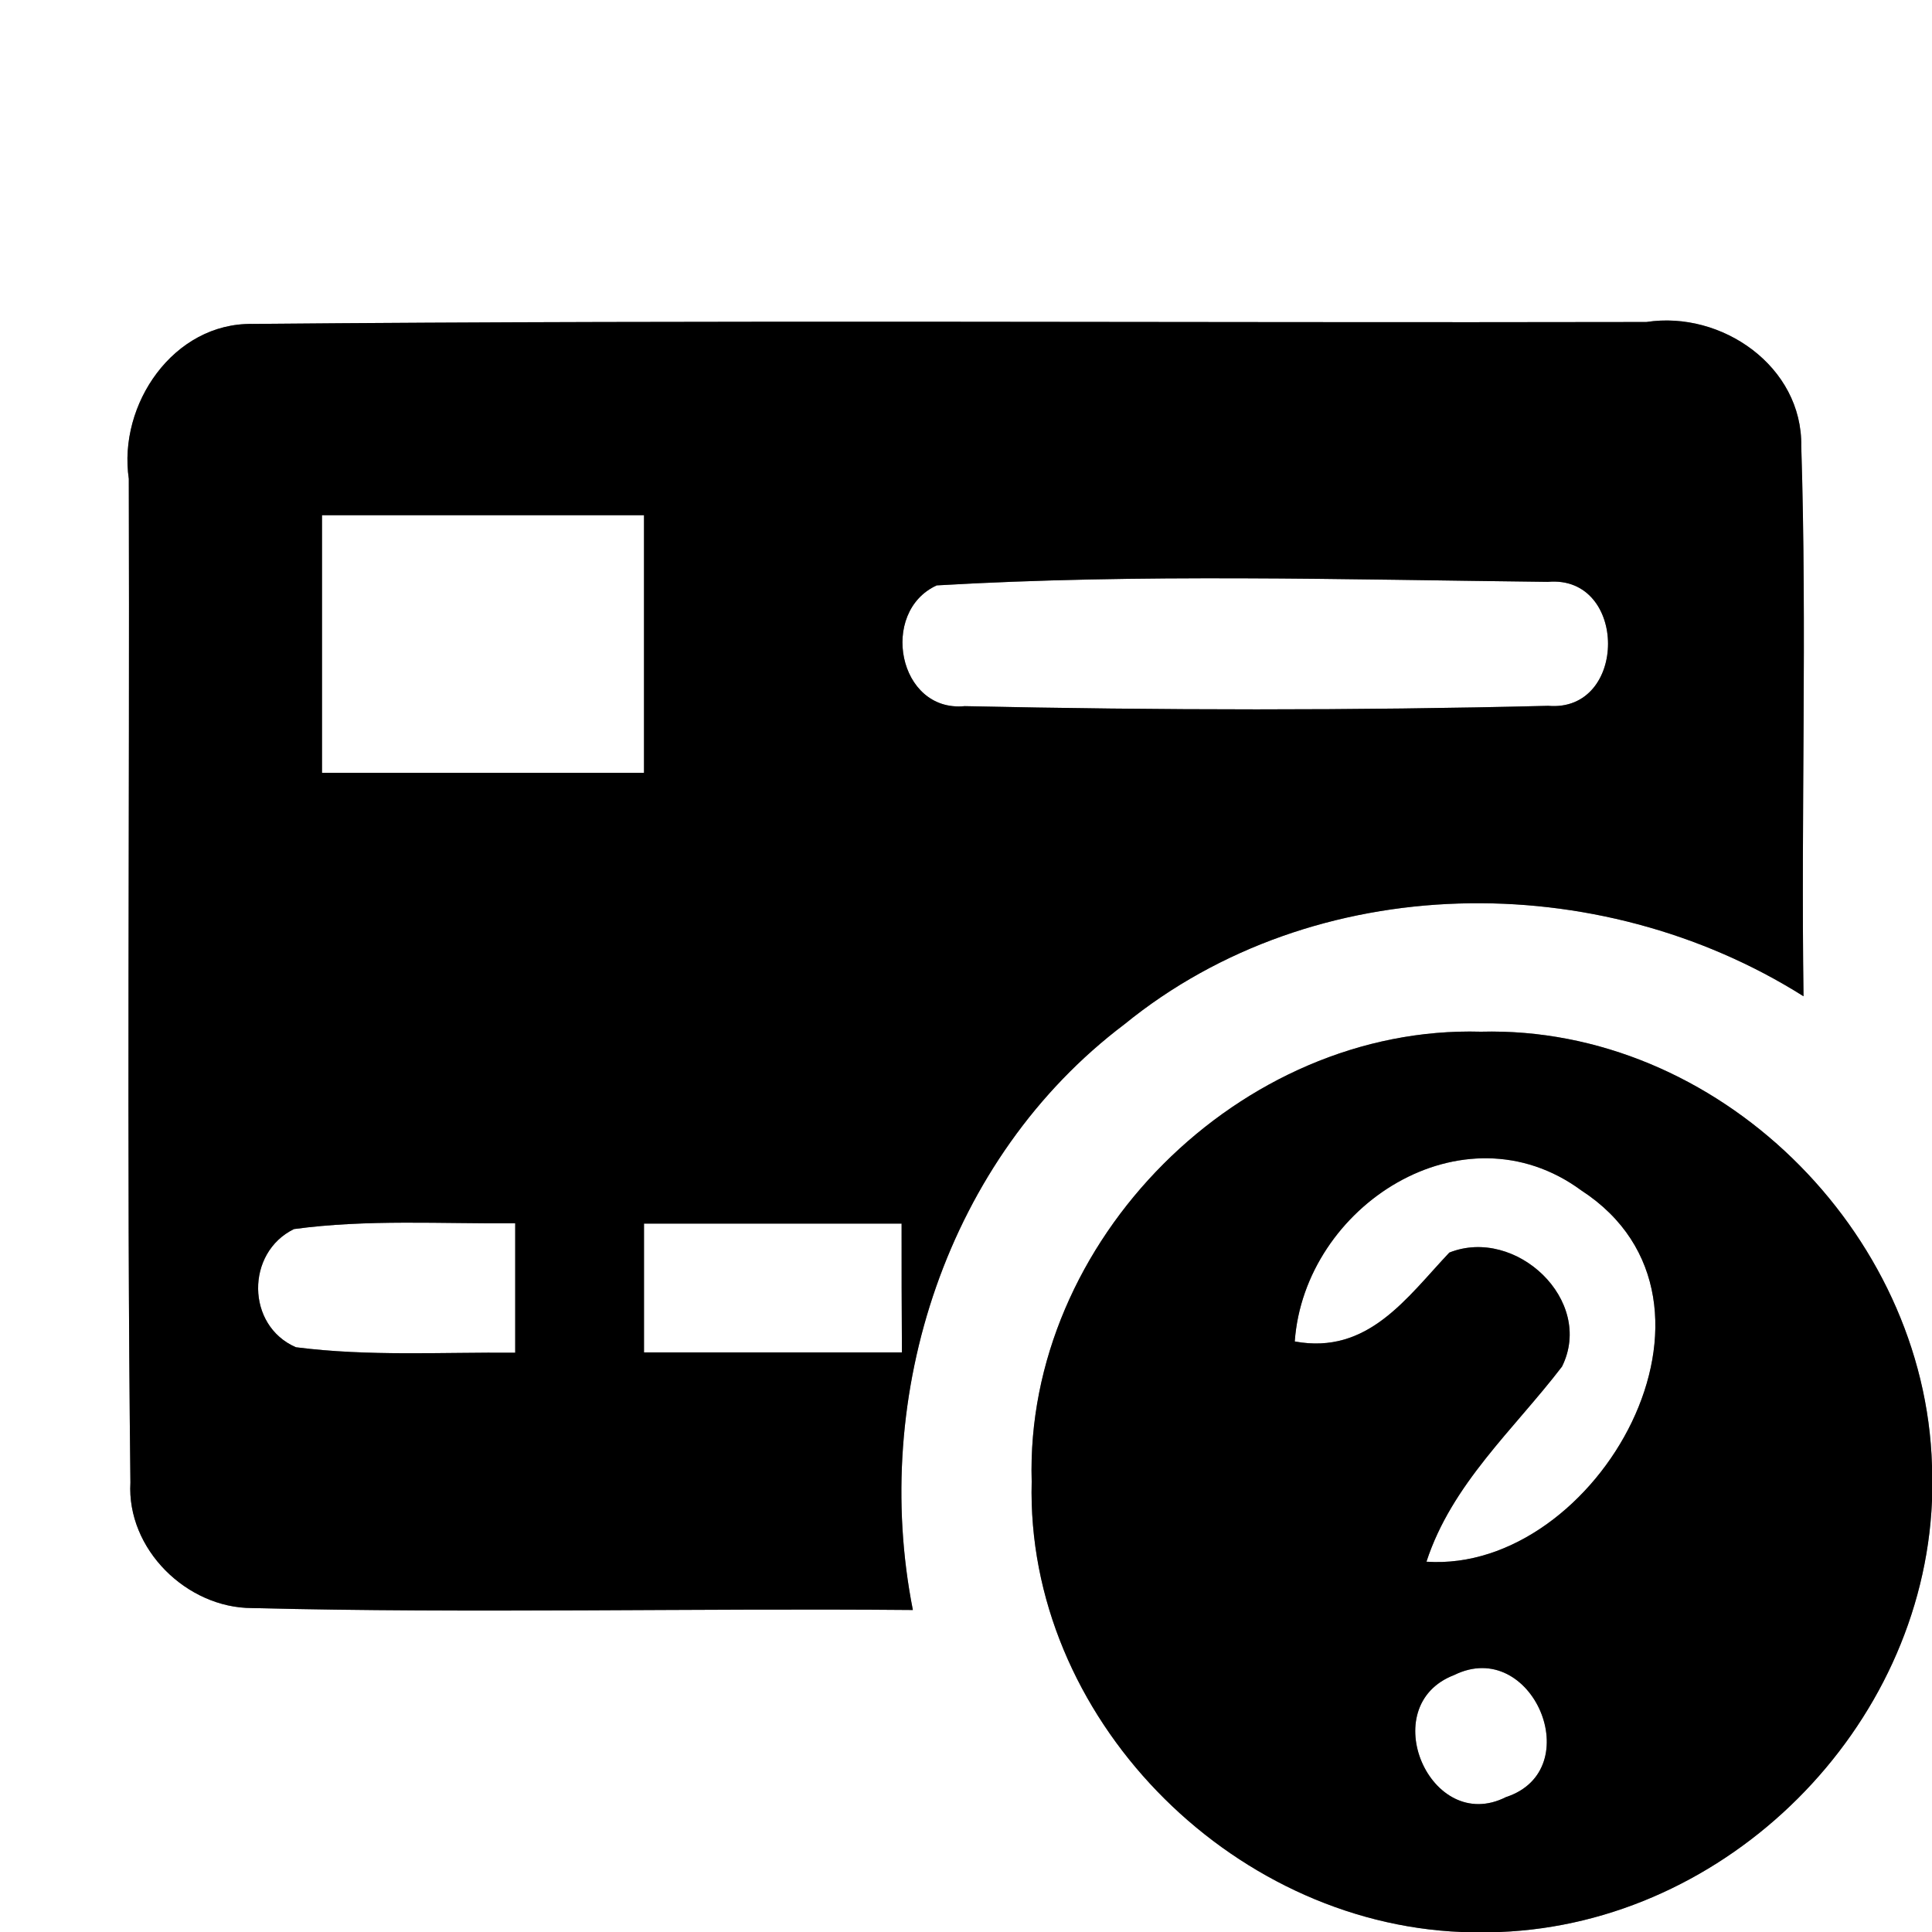 <?xml version="1.0" encoding="UTF-8" ?>
<!DOCTYPE svg PUBLIC "-//W3C//DTD SVG 1.1//EN" "http://www.w3.org/Graphics/SVG/1.1/DTD/svg11.dtd">
<svg width="60pt" height="60pt" viewBox="0 0 60 60" version="1.1" xmlns="http://www.w3.org/2000/svg">
<rect x="0" y="0" width="60" height="60" fill="#808080" stroke="none"/>
<g id="#ffffffff">
<path fill="#ffffff" opacity="1.00" d=" M 0.00 0.00 L 60.00 0.00 L 60.00 45.52 C 59.79 38.23 53.33 31.85 45.99 32.04 C 38.53 31.83 31.82 38.54 32.04 46.01 C 31.85 53.30 38.17 59.71 45.39 60.00 L 0.00 60.00 L 0.00 0.00 M 4.00 14.87 C 4.03 25.26 3.93 35.66 4.05 46.04 C 3.93 48.11 5.80 49.94 7.83 49.94 C 14.67 50.11 21.51 49.94 28.35 50.00 C 27.03 43.32 29.41 35.97 34.92 31.81 C 40.84 26.99 49.64 26.92 56.01 30.94 C 55.93 25.25 56.12 19.55 55.94 13.86 C 55.98 11.38 53.47 9.64 51.13 10.00 C 36.70 10.03 22.27 9.93 7.84 10.06 C 5.39 10.02 3.66 12.56 4.00 14.87 Z" />
<path fill="#ffffff" opacity="1.00" d=" M 10.00 16.00 C 13.33 16.00 16.67 16.00 20.00 16.00 C 20.00 18.67 20.00 21.33 20.00 24.00 C 16.67 24.00 13.33 24.00 10.00 24.00 C 10.00 21.33 10.00 18.67 10.00 16.00 Z" />
<path fill="#ffffff" opacity="1.00" d=" M 29.09 18.18 C 35.40 17.81 41.75 18.00 48.07 18.07 C 50.56 17.85 50.56 22.13 48.08 21.92 C 42.05 22.07 36.00 22.06 29.96 21.93 C 27.89 22.13 27.30 19.00 29.09 18.18 Z" />
<path fill="#ffffff" opacity="1.00" d=" M 40.21 41.66 C 40.51 37.45 45.44 34.27 49.11 36.97 C 54.40 40.41 49.61 48.86 44.30 48.50 C 45.09 46.08 47.01 44.40 48.51 42.44 C 49.53 40.38 47.07 38.08 45.01 38.90 C 43.68 40.31 42.48 42.08 40.21 41.66 Z" />
<path fill="#ffffff" opacity="1.00" d=" M 9.13 38.17 C 11.41 37.86 13.71 38.01 16.00 37.99 C 16.00 39.33 16.00 40.67 16.00 42.01 C 13.73 41.99 11.45 42.13 9.19 41.84 C 7.64 41.17 7.63 38.90 9.13 38.17 Z" />
<path fill="#ffffff" opacity="1.00" d=" M 20.00 38.00 C 22.67 38.00 25.33 38.00 28.00 38.00 C 28.00 39.33 28.00 40.67 28.01 42.00 C 25.34 42.00 22.67 42.00 20.00 42.00 C 20.00 40.67 20.00 39.33 20.00 38.00 Z" />
<path fill="#ffffff" opacity="1.00" d=" M 46.58 60.00 C 53.66 59.72 59.70 53.69 60.00 46.61 L 60.00 60.00 L 46.58 60.00 Z" />
<path fill="#ffffff" opacity="1.00" d=" M 45.16 52.02 C 47.59 50.82 49.34 54.97 46.77 55.81 C 44.42 57.00 42.68 52.97 45.16 52.02 Z" />
</g>
<g id="#000000ff">
<path fill="#000000" opacity="1.00" d=" M 4.00 14.87 C 3.66 12.56 5.39 10.02 7.84 10.06 C 22.27 9.93 36.70 10.03 51.13 10.00 C 53.47 9.64 55.98 11.38 55.94 13.86 C 56.12 19.55 55.93 25.25 56.01 30.94 C 49.64 26.92 40.84 26.99 34.92 31.81 C 29.41 35.97 27.03 43.32 28.35 50.00 C 21.51 49.94 14.67 50.11 7.83 49.94 C 5.80 49.94 3.93 48.11 4.05 46.04 C 3.93 35.66 4.03 25.26 4.00 14.87 M 10.00 16.00 C 10.00 18.67 10.00 21.33 10.00 24.00 C 13.33 24.00 16.67 24.00 20.00 24.00 C 20.00 21.33 20.00 18.67 20.00 16.00 C 16.67 16.00 13.33 16.00 10.00 16.00 M 29.09 18.18 C 27.30 19.00 27.89 22.13 29.96 21.93 C 36.00 22.06 42.05 22.07 48.08 21.92 C 50.56 22.13 50.56 17.85 48.07 18.07 C 41.75 18.00 35.40 17.81 29.09 18.18 M 9.13 38.17 C 7.63 38.90 7.64 41.17 9.19 41.84 C 11.45 42.13 13.73 41.99 16.00 42.01 C 16.00 40.67 16.00 39.33 16.00 37.99 C 13.71 38.01 11.41 37.86 9.13 38.17 M 20.00 38.00 C 20.00 39.33 20.00 40.67 20.00 42.00 C 22.67 42.00 25.34 42.00 28.01 42.00 C 28.00 40.67 28.00 39.33 28.00 38.00 C 25.33 38.00 22.67 38.00 20.00 38.00 Z" />
<path fill="#000000" opacity="1.00" d=" M 32.04 46.01 C 31.82 38.54 38.53 31.83 45.99 32.04 C 53.33 31.85 59.79 38.23 60.00 45.52 L 60.00 46.61 C 59.70 53.69 53.66 59.72 46.58 60.00 L 45.39 60.00 C 38.17 59.71 31.85 53.30 32.04 46.01 M 40.21 41.66 C 42.48 42.08 43.68 40.31 45.01 38.90 C 47.07 38.08 49.53 40.38 48.51 42.44 C 47.01 44.40 45.09 46.08 44.30 48.50 C 49.61 48.86 54.40 40.41 49.11 36.97 C 45.44 34.27 40.51 37.45 40.21 41.66 M 45.16 52.02 C 42.68 52.97 44.42 57.00 46.77 55.81 C 49.34 54.97 47.59 50.82 45.16 52.02 Z" />
</g>
</svg>
